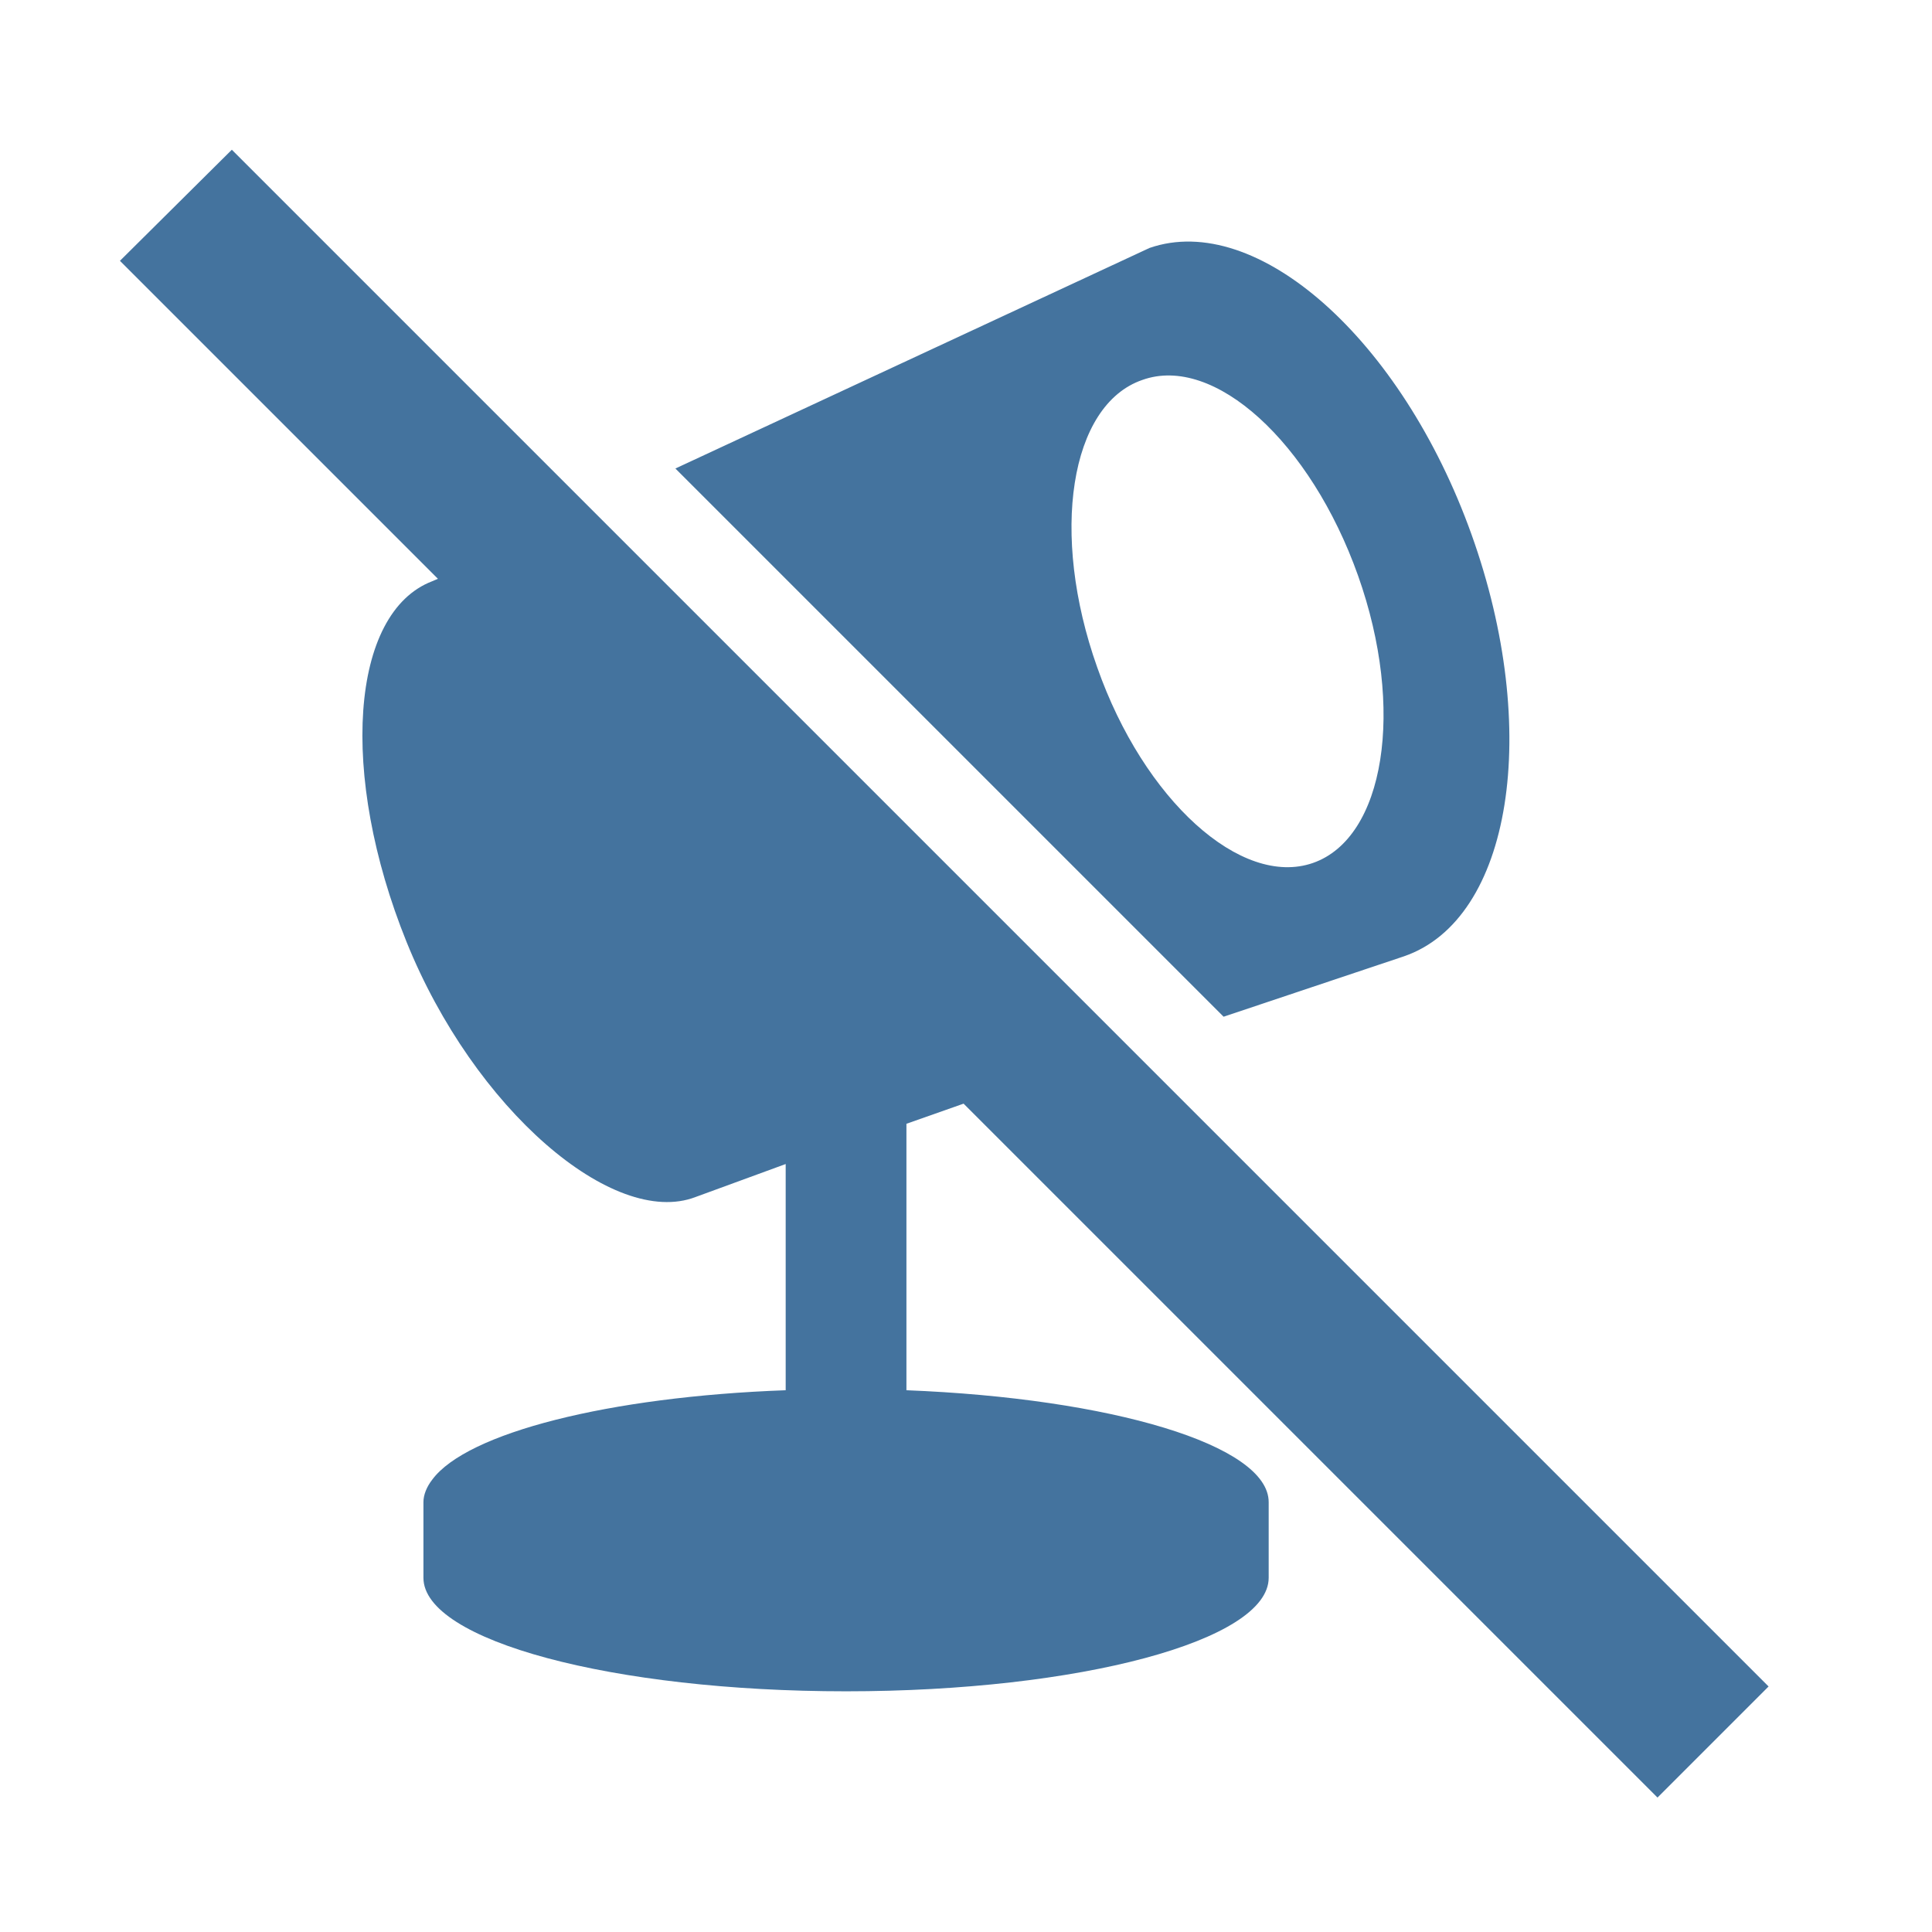 <?xml version="1.0" encoding="utf-8"?>
<!-- Generator: Adobe Illustrator 24.0.2, SVG Export Plug-In . SVG Version: 6.00 Build 0)  -->
<svg version="1.1" id="Layer_1" xmlns="http://www.w3.org/2000/svg" xmlns:xlink="http://www.w3.org/1999/xlink" x="0px" y="0px"
	 viewBox="0 0 24 24" style="enable-background:new 0 0 24 24;" xml:space="preserve">
<style type="text/css">
	.st0{fill:#44739E;}
</style>
<title>hue:floor-spot</title>
<desc>Source: https://github.com/arallsopp/hass-hue-icons</desc>
<g>
	<path class="st0" d="M17.44,11.88c1.34-0.46,1.71-2.81,0.84-5.24s-2.67-4.02-4-3.56L8.39,5.82l6.81,6.81L17.44,11.88z M13.63,8.29
		c-0.59-1.66-0.34-3.26,0.56-3.57c0.89-0.32,2.09,0.77,2.68,2.43c0.59,1.66,0.33,3.26-0.56,3.57S14.21,9.94,13.63,8.29z M11.97,13.71l8.62,8.62l1.38-1.38L2.88,1.86L1.49,3.24l3.95,3.95L5.37,7.22c-1.02,0.39-1.16,2.4-0.32,4.48
		c0.84,2.08,2.57,3.56,3.59,3.17l1.12-0.41v2.81c-2.2,0.08-3.96,0.53-4.39,1.11c-0.07,0.09-0.11,0.19-0.11,0.28v0.94
		c0,0.78,2.35,1.41,5.25,1.41s5.25-0.63,5.25-1.41v-0.94c0-0.71-1.96-1.29-4.5-1.39v-3.31L11.97,13.71z"/>
</g>
</svg>
